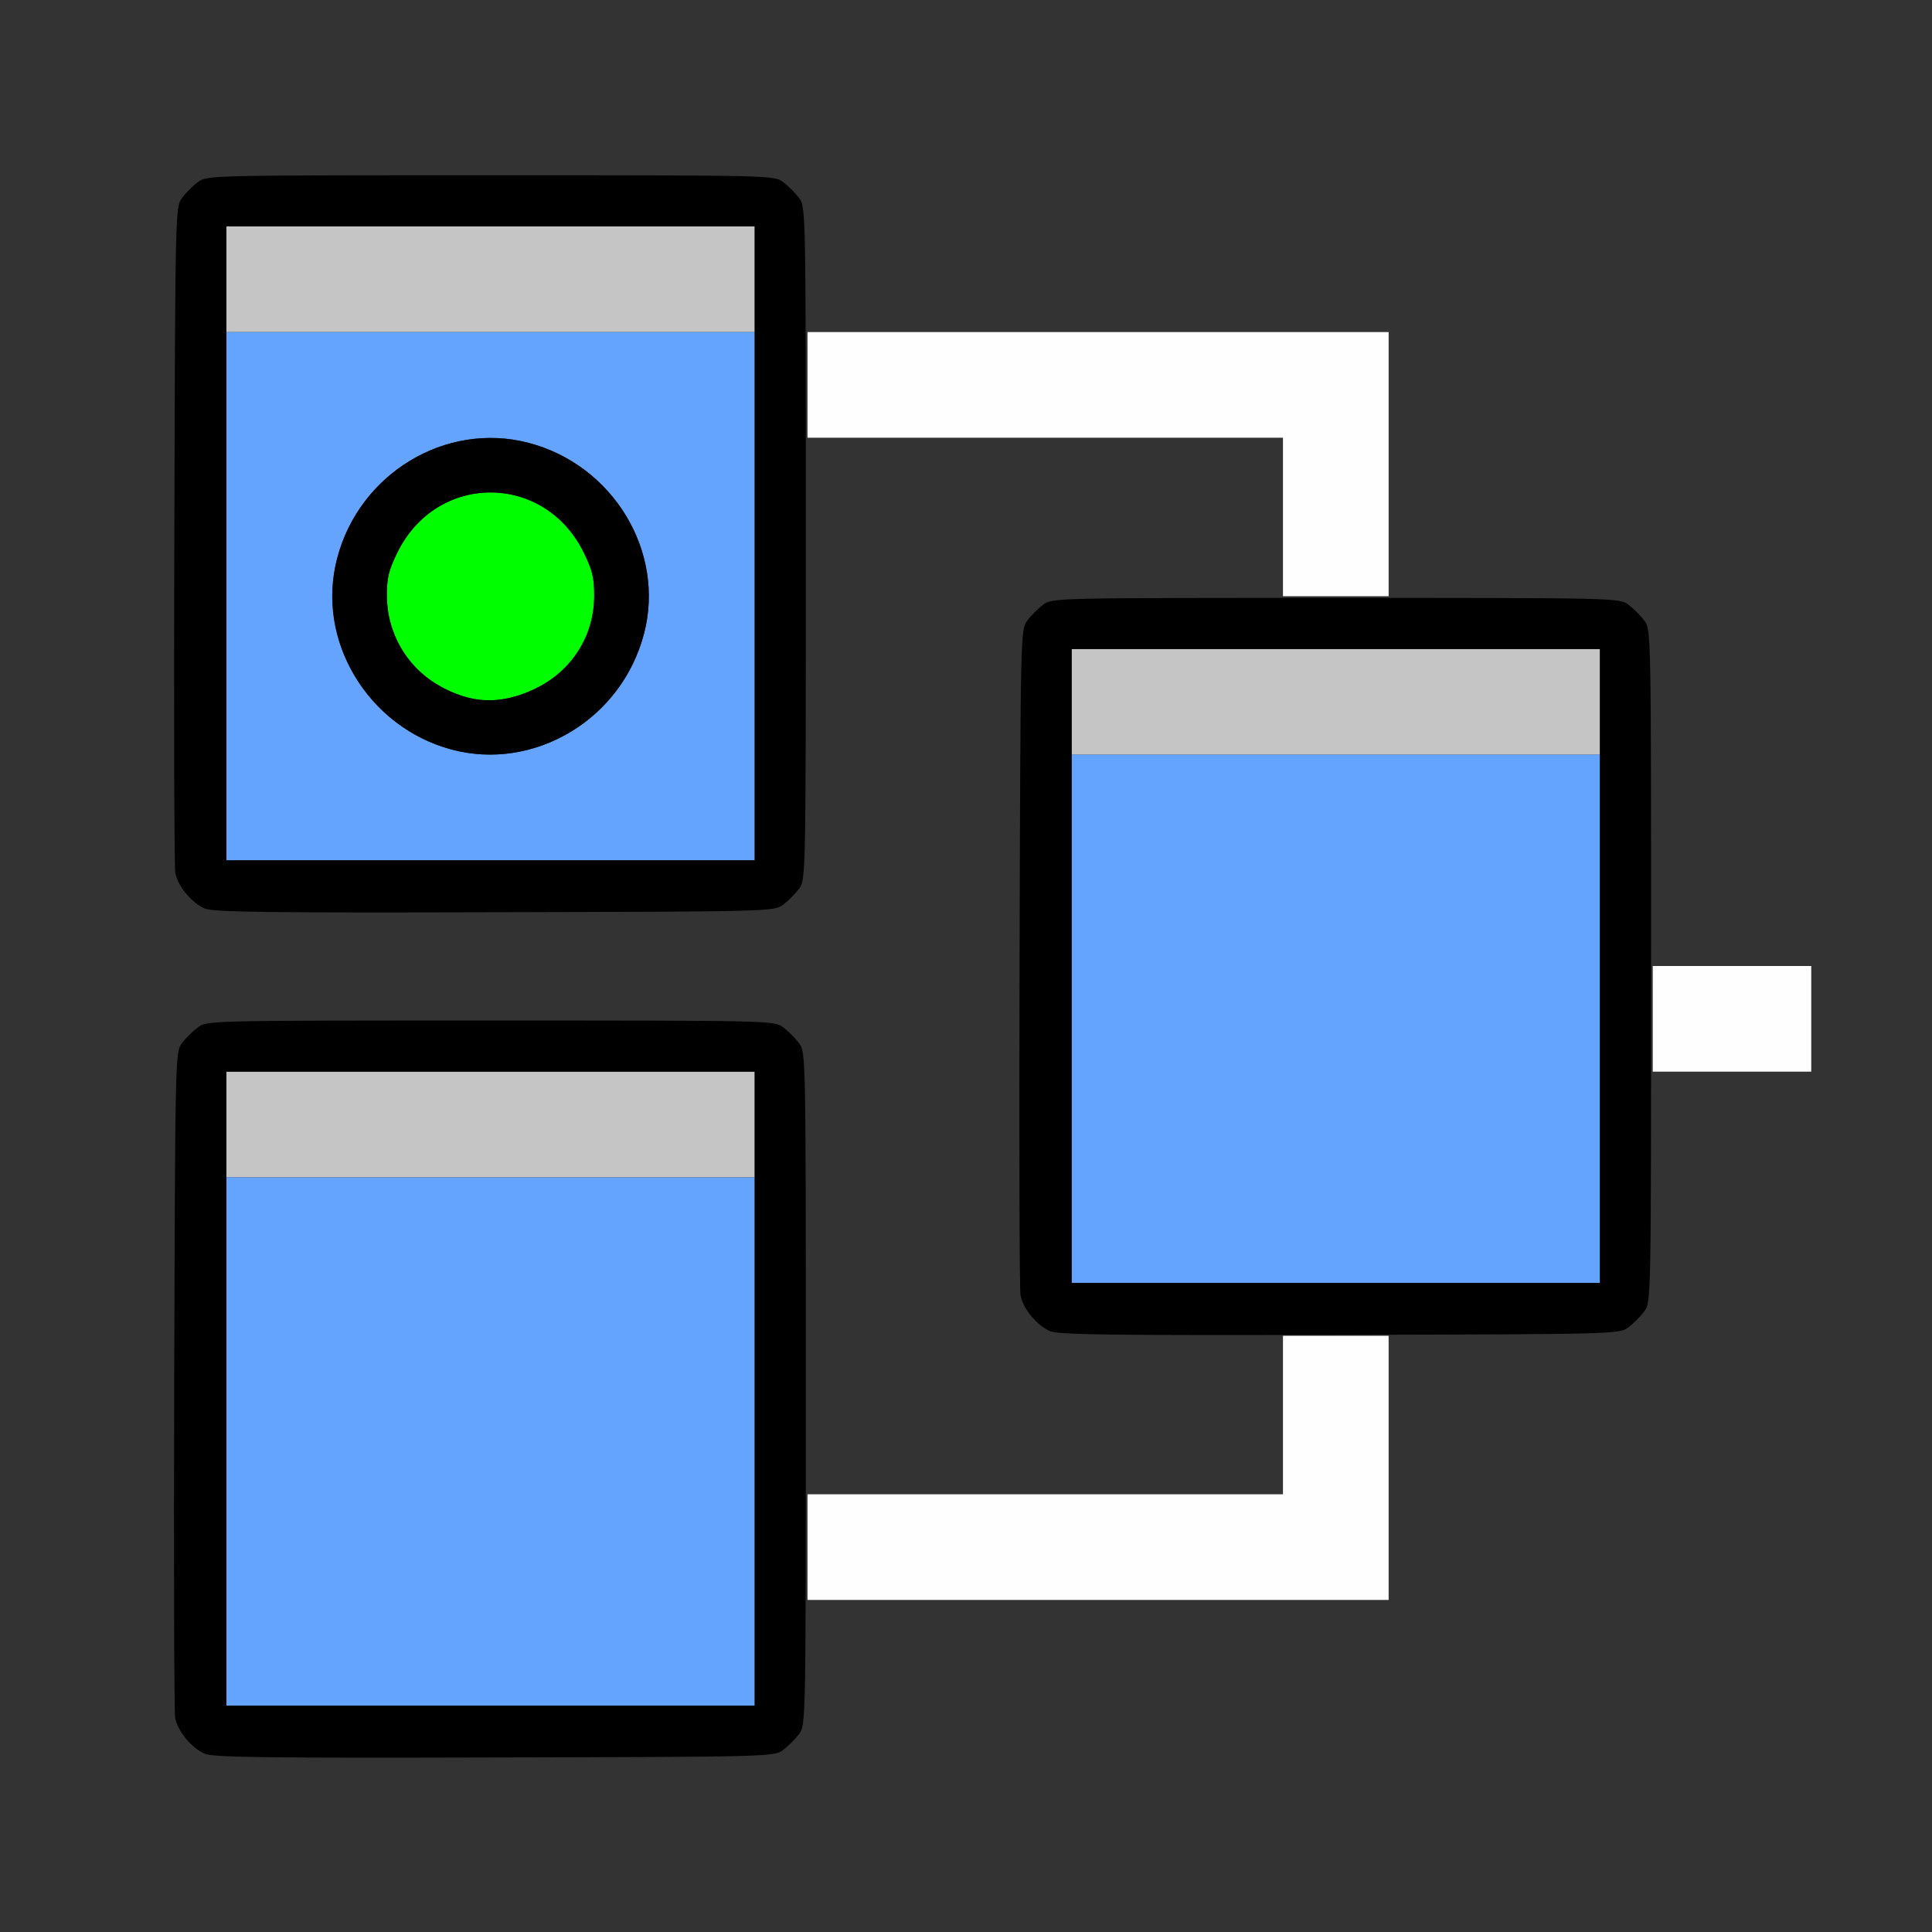 <?xml version="1.0" encoding="UTF-8" standalone="no"?>
<!-- Created with Inkscape (http://www.inkscape.org/) -->

<svg
   version="1.1"
   id="svg2"
   width="1600"
   height="1600"
   viewBox="0 0 1600 1600"
   sodipodi:docname="node_add_shader.svg"
   inkscape:version="1.2.2 (732a01da63, 2022-12-09)"
   xmlns:inkscape="http://www.inkscape.org/namespaces/inkscape"
   xmlns:sodipodi="http://sodipodi.sourceforge.net/DTD/sodipodi-0.dtd"
   xmlns="http://www.w3.org/2000/svg"
   xmlns:svg="http://www.w3.org/2000/svg"
   xmlns:rdf="http://www.w3.org/1999/02/22-rdf-syntax-ns#"
   xmlns:cc="http://creativecommons.org/ns#"
   xmlns:dc="http://purl.org/dc/elements/1.1/">
  <rect x="0" y="0" width="1600" height="1600" fill="#333333" stroke="none"/>
  <defs
     id="defs6" />
  <sodipodi:namedview
     pagecolor="#808080"
     bordercolor="#666666"
     borderopacity="1"
     objecttolerance="10"
     gridtolerance="10"
     guidetolerance="10"
     inkscape:pageopacity="0"
     inkscape:pageshadow="2"
     inkscape:window-width="1993"
     inkscape:window-height="1009"
     id="namedview4"
     showgrid="false"
     inkscape:zoom="0.5"
     inkscape:cx="305"
     inkscape:cy="252"
     inkscape:window-x="-8"
     inkscape:window-y="-8"
     inkscape:window-maximized="1"
     inkscape:current-layer="NODE_ADD_SHADER"
     inkscape:showpageshadow="0"
     inkscape:pagecheckerboard="true"
     inkscape:deskcolor="#d1d1d1" />
  <g
     id="NODE_ADD_SHADER"
     transform="matrix(87.5,0,0,87.5,100,100)"
     style="stroke-width:0.011">
    <path
       style="fill:none;stroke-width:0"
       d="M 0,8 V 0 h 8 8 v 4 4 h -0.749 -0.749 l -0.009,-1.591 c -0.008,-1.552 -0.01,-1.594 -0.073,-1.678 -0.035,-0.047 -0.103,-0.115 -0.151,-0.151 -0.083,-0.062 -0.131,-0.065 -1.178,-0.073 L 12,4.498 V 3.249 2 H 9.252 6.504 L 6.494,1.408 C 6.483,0.761 6.476,0.735 6.269,0.58 6.184,0.516 6.161,0.516 3.5,0.516 c -2.661,0 -2.684,5.2687e-4 -2.769,0.064 C 0.683,0.615 0.615,0.683 0.58,0.731 0.516,0.817 0.516,0.834 0.516,4 c 0,3.166 3.4281e-4,3.183 0.064,3.269 0.035,0.047 0.103,0.115 0.151,0.151 C 0.816,7.484 0.839,7.484 3.5,7.484 c 2.661,0 2.684,-5.281e-4 2.769,-0.064 C 6.317,7.385 6.385,7.317 6.42,7.269 6.483,7.184 6.485,7.148 6.493,5.091 L 6.501,3 H 8.751 11 v 0.749 0.749 l -1.092,0.009 C 8.862,4.515 8.813,4.518 8.731,4.58 8.683,4.615 8.615,4.683 8.58,4.731 8.516,4.817 8.516,4.834 8.516,8 c 0,3.166 3.438e-4,3.183 0.064,3.269 0.035,0.047 0.103,0.115 0.151,0.151 0.083,0.062 0.131,0.065 1.178,0.073 L 11,11.502 V 12.251 13 H 8.751 6.501 l -0.008,-2.091 C 6.485,8.852 6.483,8.816 6.42,8.731 6.385,8.683 6.317,8.615 6.269,8.58 6.184,8.516 6.161,8.516 3.5,8.516 c -2.661,0 -2.684,5.281e-4 -2.769,0.064 C 0.683,8.615 0.615,8.683 0.58,8.731 0.516,8.817 0.516,8.834 0.516,12 c 0,3.166 3.4281e-4,3.183 0.064,3.269 0.035,0.047 0.103,0.115 0.151,0.151 0.086,0.064 0.108,0.064 2.769,0.064 2.661,0 2.684,-5.28e-4 2.769,-0.064 0.207,-0.155 0.214,-0.181 0.225,-0.828 L 6.504,14 H 9.252 12 v -1.249 -1.249 l 1.092,-0.009 c 1.046,-0.009 1.095,-0.012 1.178,-0.073 0.047,-0.035 0.115,-0.103 0.151,-0.151 0.062,-0.083 0.065,-0.131 0.073,-1.178 L 14.502,9 H 15.251 16 V 12.5 16 H 8 0 Z"
       id="path829"
       inkscape:connector-curvature="0" />
    <path
       style="fill:#fefefe;stroke-width:0"
       d="M 6.5,13.5 V 13 H 8.75 11 V 12.25 11.5 H 11.5 12 V 12.75 14 H 9.25 6.5 Z m 8,-5 V 8 H 15.25 16 V 8.5 9 H 15.25 14.5 Z M 11,3.75 V 3 H 8.75 6.5 V 2.5 2 H 9.25 12 V 3.25 4.5 H 11.5 11 Z"
       id="path827"
       inkscape:connector-curvature="0" />
    <path
       style="fill:#c5c5c5;stroke-width:0"
       d="M 1,9.5 V 9 H 3.5 6 V 9.5 10 H 3.5 1 Z m 8,-4 V 5 H 11.5 14 V 5.5 6 H 11.5 9 Z M 1,1.5 V 1 H 3.5 6 V 1.5 2 H 3.5 1 Z"
       id="path825"
       inkscape:connector-curvature="0" />
    <path
       style="fill:#65a4fe;stroke-width:0"
       d="M 1,12.5 V 10 H 3.5 6 V 12.5 15 H 3.5 1 Z m 8,-4 V 6 H 11.5 14 V 8.5 11 H 11.5 9 Z M 1,4.5 V 2 H 3.5 6 V 4.5 7 H 3.5 1 Z M 3.858,5.952 C 4.397,5.812 4.812,5.395 4.953,4.853 5.156,4.076 4.658,3.256 3.858,3.048 3.076,2.844 2.257,3.339 2.048,4.142 1.769,5.211 2.789,6.231 3.858,5.952 Z"
       id="path823"
       inkscape:connector-curvature="0" />
    <path
       style="fill:#00fe00;stroke-width:0"
       d="M 3.279,5.459 C 2.822,5.331 2.519,4.948 2.519,4.497 2.518,4.327 2.536,4.254 2.619,4.085 2.992,3.329 4.008,3.329 4.381,4.085 4.464,4.254 4.482,4.327 4.481,4.497 4.481,4.874 4.27,5.207 3.927,5.373 3.698,5.484 3.475,5.514 3.279,5.459 Z"
       id="path821"
       inkscape:connector-curvature="0" />
    <path
       style="fill:#000000;stroke-width:0"
       d="m 0.795,15.456 c -0.126,-0.055 -0.257,-0.215 -0.28,-0.34 -0.01,-0.055 -0.014,-1.495 -0.009,-3.2 0.009,-3.074 0.01,-3.1 0.073,-3.186 C 0.615,8.683 0.683,8.615 0.731,8.58 0.816,8.516 0.839,8.516 3.5,8.516 c 2.661,0 2.684,5.281e-4 2.769,0.064 0.047,0.035 0.115,0.103 0.151,0.151 0.064,0.086 0.064,0.103 0.064,3.269 0,3.166 -3.438e-4,3.183 -0.064,3.269 -0.035,0.047 -0.103,0.115 -0.151,0.151 -0.085,0.064 -0.114,0.065 -2.732,0.071 -2.152,0.006 -2.664,-9.35e-4 -2.741,-0.035 z M 6,12 V 9 H 3.5 1 v 3 3 H 3.5 6 Z M 8.795,11.456 C 8.669,11.401 8.538,11.241 8.516,11.116 8.506,11.061 8.502,9.621 8.507,7.916 8.516,4.842 8.516,4.816 8.58,4.731 8.615,4.683 8.683,4.615 8.731,4.58 8.816,4.516 8.839,4.516 11.5,4.516 c 2.661,0 2.684,5.281e-4 2.769,0.064 0.047,0.035 0.115,0.103 0.151,0.151 0.064,0.086 0.064,0.103 0.064,3.269 0,3.166 -3.44e-4,3.183 -0.064,3.269 -0.035,0.047 -0.103,0.115 -0.151,0.151 -0.085,0.064 -0.114,0.065 -2.732,0.071 -2.152,0.006 -2.664,-9.35e-4 -2.741,-0.035 z M 14,8 V 5 H 11.5 9 v 3 3 H 11.5 14 Z M 0.795,7.456 C 0.669,7.401 0.538,7.241 0.516,7.116 0.506,7.061 0.502,5.621 0.507,3.916 0.516,0.842 0.516,0.816 0.58,0.731 0.615,0.683 0.683,0.615 0.731,0.58 0.816,0.516 0.839,0.516 3.5,0.516 c 2.661,0 2.684,5.2687e-4 2.769,0.064 0.047,0.035 0.115,0.103 0.151,0.151 C 6.484,0.817 6.484,0.834 6.484,4 c 0,3.166 -3.438e-4,3.183 -0.064,3.269 -0.035,0.047 -0.103,0.115 -0.151,0.151 -0.085,0.064 -0.114,0.065 -2.732,0.071 -2.152,0.006 -2.664,-9.344e-4 -2.741,-0.035 z M 6,4 V 1 H 3.5 1 V 4 7 H 3.5 6 Z M 3.129,5.951 C 2.336,5.738 1.846,4.917 2.048,4.142 2.257,3.339 3.076,2.844 3.858,3.048 4.658,3.256 5.156,4.076 4.953,4.853 4.742,5.663 3.914,6.162 3.129,5.951 Z M 3.927,5.373 C 4.27,5.207 4.481,4.874 4.481,4.497 4.482,4.327 4.464,4.254 4.381,4.085 4.008,3.329 2.992,3.329 2.619,4.085 2.536,4.254 2.518,4.327 2.519,4.497 c 4.25e-4,0.343 0.185,0.669 0.475,0.838 0.318,0.187 0.604,0.198 0.934,0.038 z"
       id="path819"
       inkscape:connector-curvature="0" />
  </g>
</svg>
